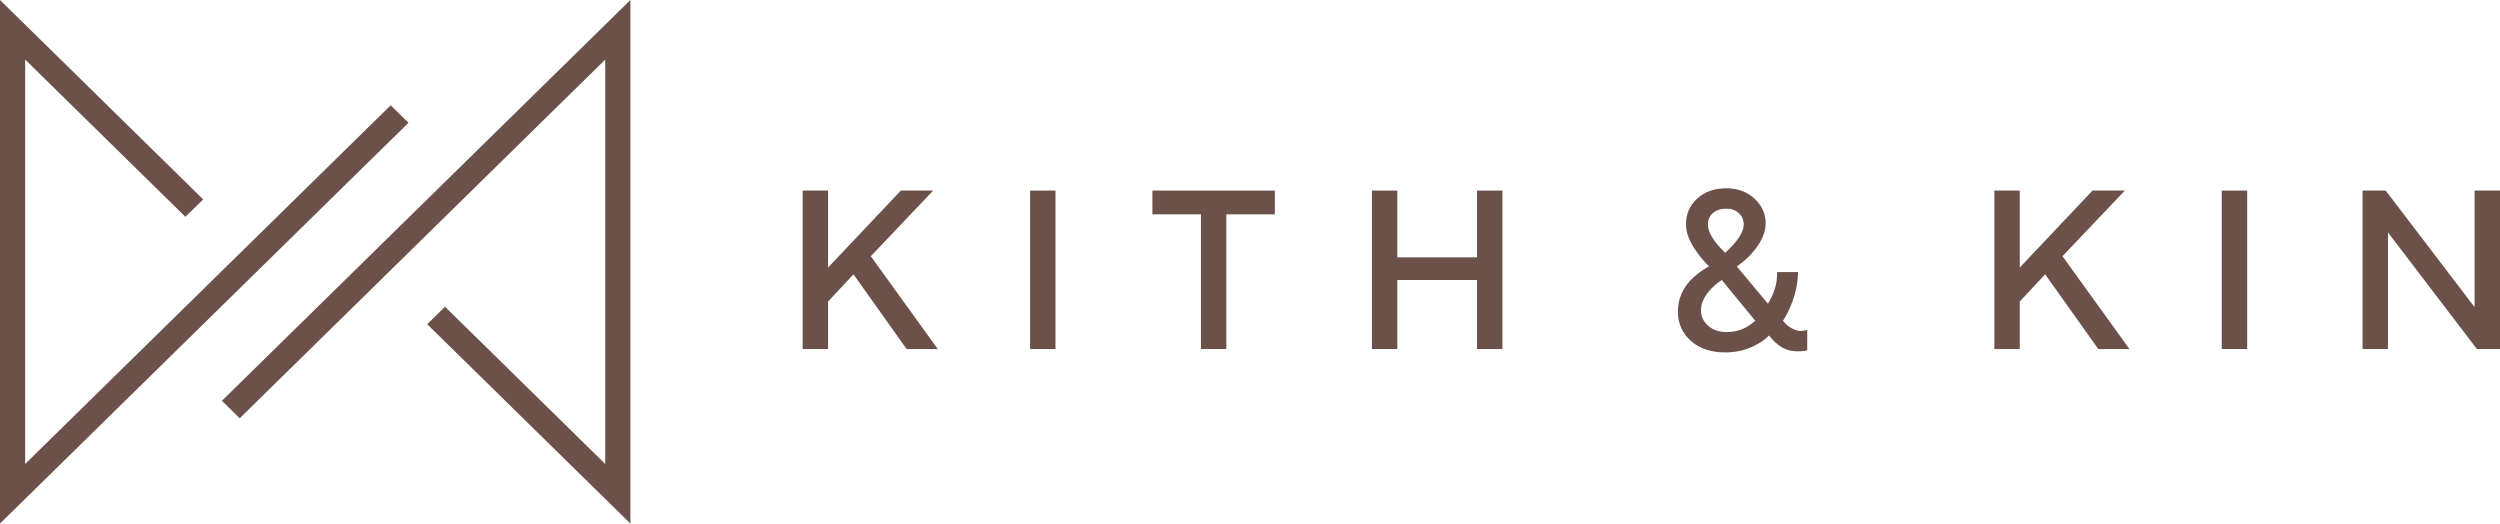 <svg width="191" height="40" viewBox="0 0 191 40" fill="none" xmlns="http://www.w3.org/2000/svg">
<path d="M0 40V0L15.525 15.235L14.164 16.565L1.923 4.553V35.447L29.848 8.044L31.209 9.38L0 40Z" fill="#6C514B"/>
<path d="M32.637 24.77L48.162 40V0L16.953 30.62L18.314 31.956L46.239 4.553V35.447L33.998 23.435L32.637 24.77Z" fill="#6C514B"/>
<path d="M61.324 26.667V14.559H63.265V20.44L68.824 14.559H71.294L66.53 19.575L71.647 26.667H69.265L65.206 20.959L63.265 23.034V26.667H61.324Z" fill="#6C514B"/>
<path d="M78.699 26.667V14.559H80.64V26.667H78.699Z" fill="#6C514B"/>
<path d="M91.75 26.667V16.375H88.044V14.559H97.397V16.375H93.691V26.667H91.75Z" fill="#6C514B"/>
<path d="M104.814 26.667V14.559H106.755V19.661H112.844V14.559H114.785V26.667H112.844V21.391H106.755V26.667H104.814Z" fill="#6C514B"/>
<path d="M132.69 20.353L135.072 23.207C135.225 22.953 135.343 22.723 135.425 22.515C135.66 21.996 135.778 21.42 135.778 20.785H137.366C137.366 21.627 137.172 22.509 136.784 23.432C136.643 23.778 136.455 24.135 136.219 24.504C136.325 24.643 136.455 24.775 136.608 24.902C136.96 25.156 137.272 25.283 137.543 25.283C137.625 25.283 137.749 25.271 137.913 25.248L138.072 25.196V26.753L137.913 26.805C137.749 26.828 137.537 26.84 137.278 26.84C136.702 26.84 136.184 26.638 135.725 26.234C135.513 26.061 135.325 25.859 135.16 25.629C134.913 25.882 134.619 26.102 134.278 26.286C133.525 26.713 132.702 26.926 131.808 26.926C130.725 26.926 129.849 26.632 129.178 26.044C128.519 25.444 128.19 24.701 128.19 23.812C128.19 22.798 128.584 21.927 129.372 21.201C129.749 20.855 130.149 20.572 130.572 20.353C130.255 20.042 129.96 19.701 129.69 19.332C129.102 18.525 128.808 17.799 128.808 17.153C128.808 16.357 129.09 15.7 129.655 15.181C130.231 14.651 130.978 14.386 131.896 14.386C132.766 14.386 133.484 14.651 134.049 15.181C134.613 15.7 134.896 16.329 134.896 17.067C134.896 17.816 134.525 18.6 133.784 19.419C133.478 19.753 133.113 20.065 132.69 20.353ZM134.102 24.504L131.543 21.391C131.26 21.575 130.996 21.794 130.749 22.048C130.219 22.59 129.955 23.149 129.955 23.726C129.955 24.176 130.137 24.562 130.502 24.885C130.866 25.208 131.331 25.369 131.896 25.369C132.508 25.369 133.049 25.225 133.519 24.937C133.696 24.833 133.89 24.689 134.102 24.504ZM131.808 19.315C132.043 19.096 132.278 18.854 132.513 18.589C132.984 18.035 133.219 17.557 133.219 17.153C133.219 16.807 133.096 16.519 132.849 16.288C132.602 16.058 132.284 15.942 131.896 15.942C131.46 15.942 131.113 16.058 130.855 16.288C130.608 16.507 130.484 16.796 130.484 17.153C130.484 17.568 130.702 18.047 131.137 18.589C131.313 18.808 131.537 19.05 131.808 19.315Z" fill="#6C514B"/>
<path d="M152.368 26.667V14.559H154.309V20.44L159.868 14.559H162.338L157.574 19.575L162.691 26.667H160.309L156.25 20.959L154.309 23.034V26.667H152.368Z" fill="#6C514B"/>
<path d="M169.743 26.667V14.559H171.684V26.667H169.743Z" fill="#6C514B"/>
<path d="M180.5 26.667V14.559H182.265L189.059 23.467V14.559H191V26.667H189.235L182.441 17.759V26.667H180.5Z" fill="#6C514B"/>
</svg>
